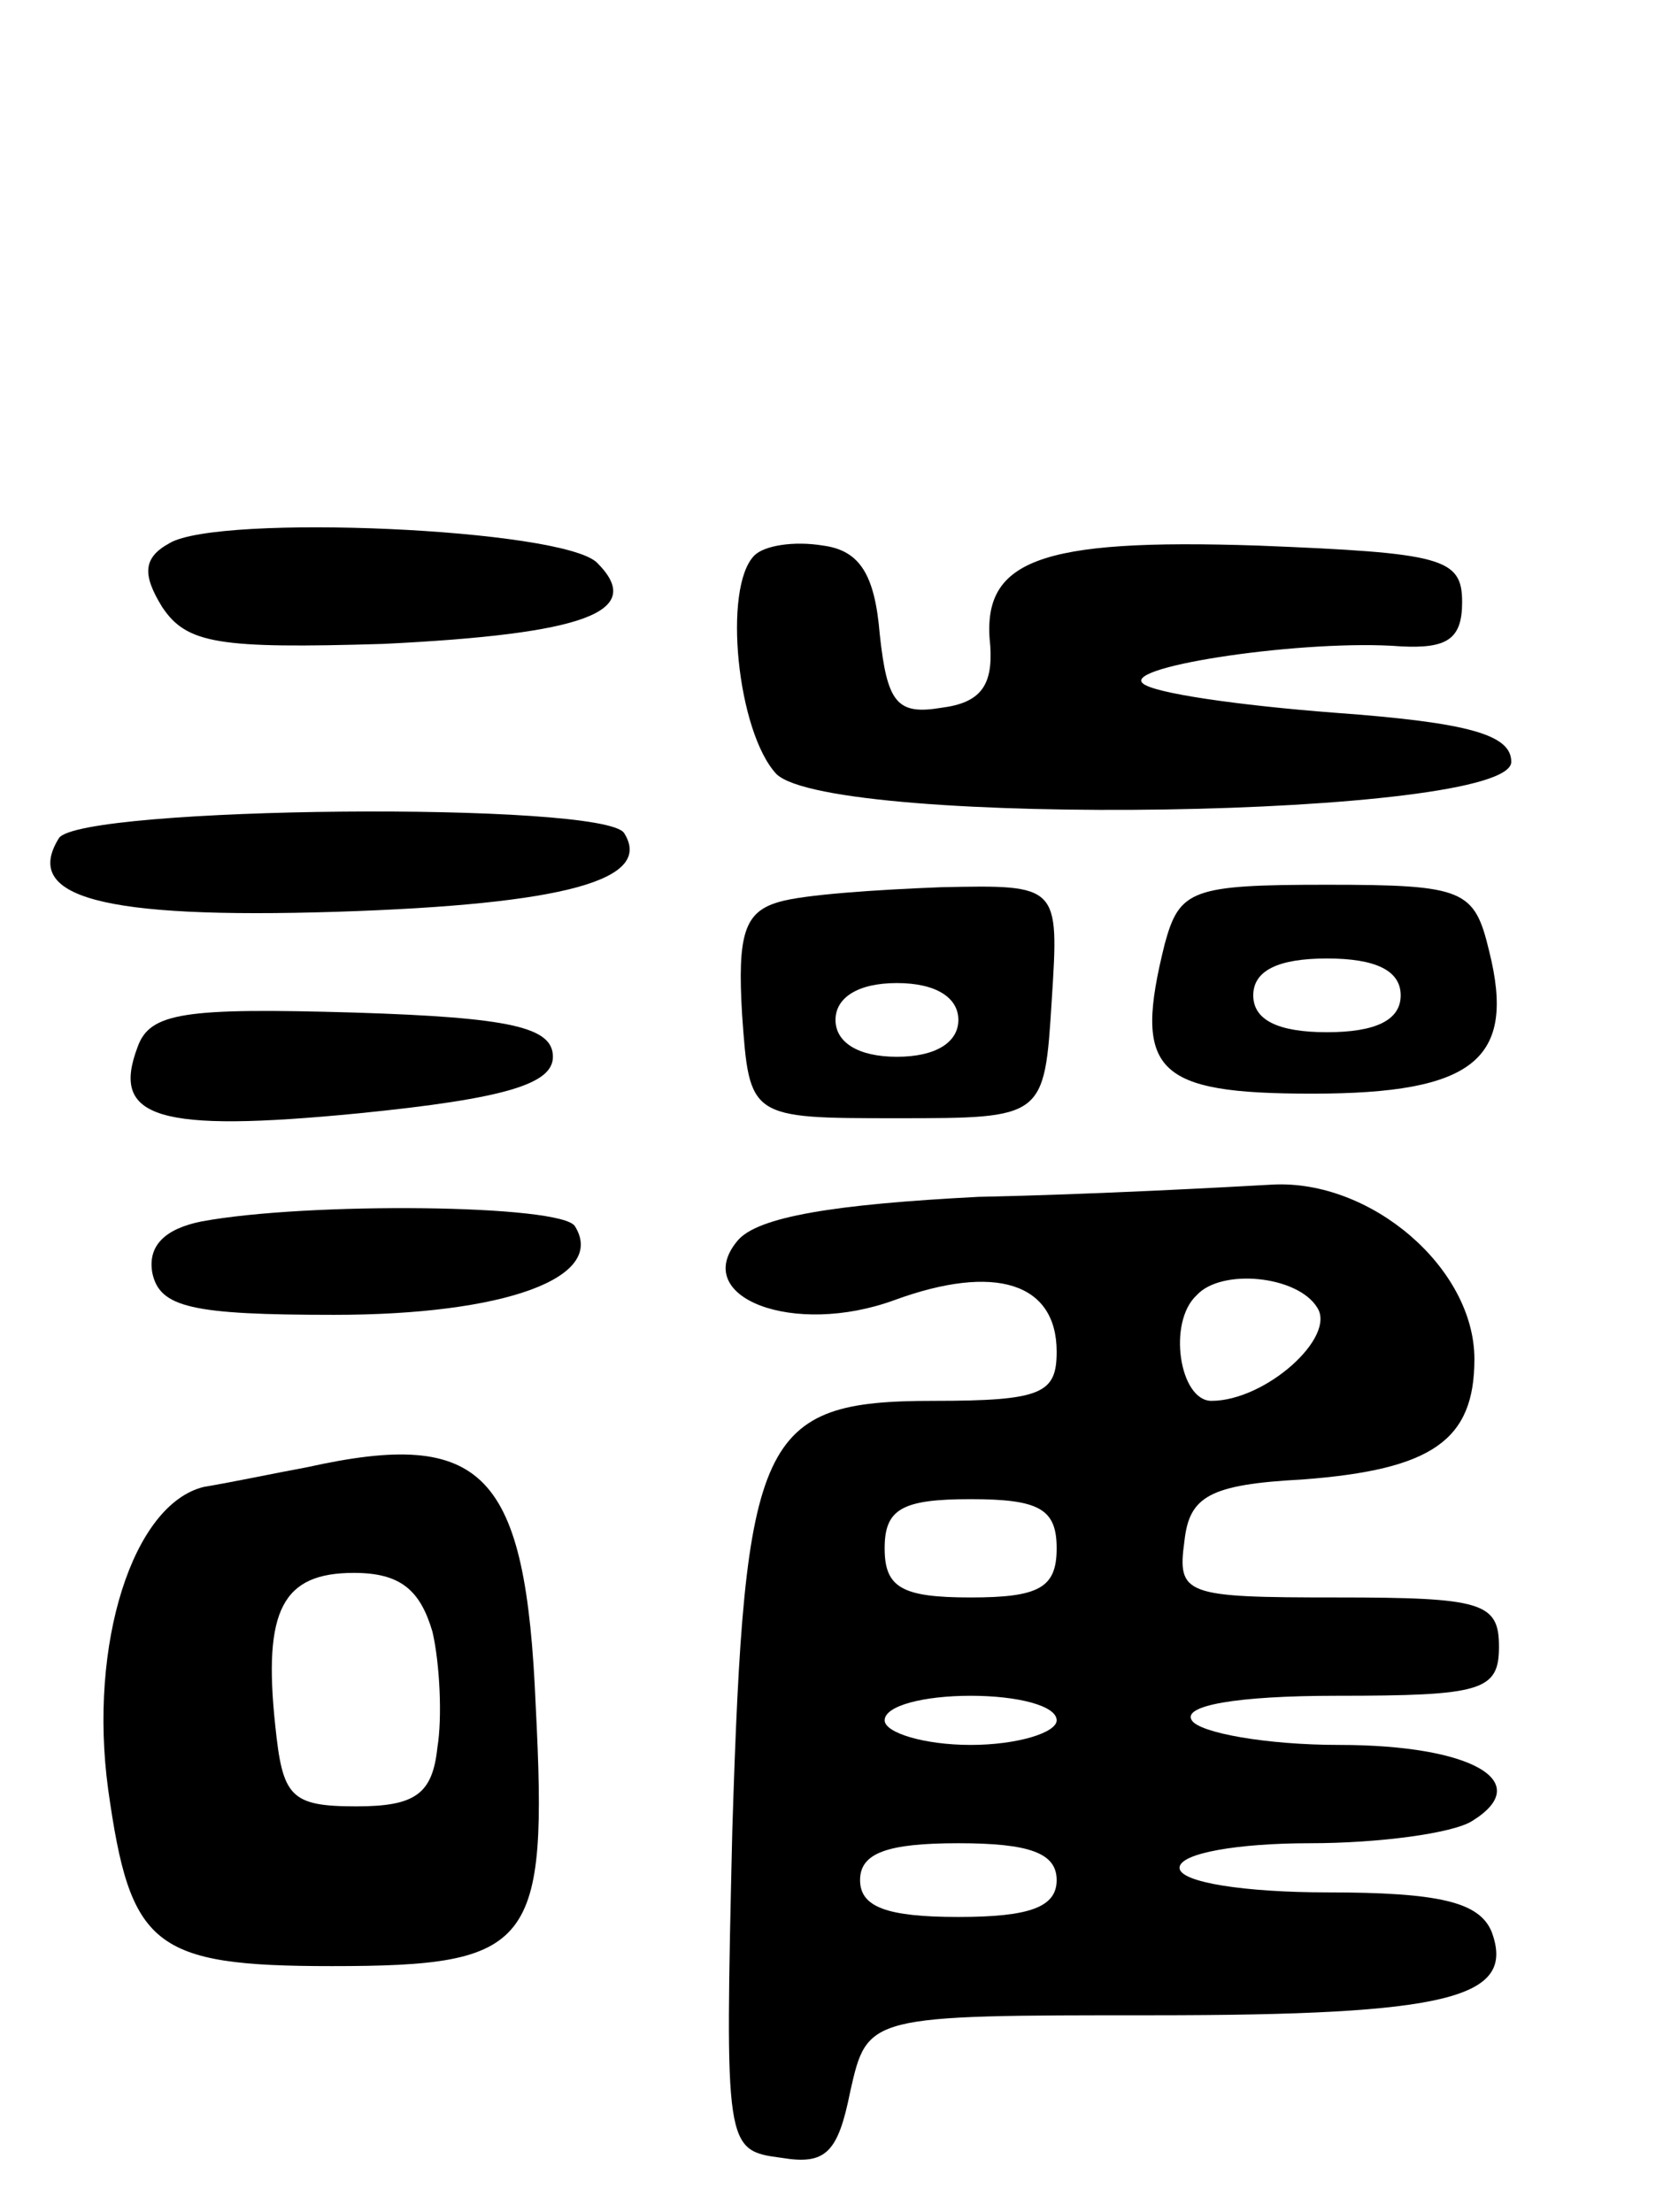 <svg version="1.0" xmlns="http://www.w3.org/2000/svg"
 width="68pt" height="90pt" viewBox="0 0 68 90"
 preserveAspectRatio="xMidYMid meet">
<g transform="translate(0,90) scale(0.1,-0.1)"
fill="#000000" stroke="none">
<path d="M69 679 c-11 -6 -11 -13 -3 -26 10 -15 23 -17 90 -15 82 4 107 13 87
33 -14 14 -154 20 -174 8z"/>
<path d="M307 674 c-13 -13 -7 -72 9 -89 23 -22 299 -18 299 5 0 11 -17 16
-72 20 -39 3 -74 8 -78 12 -8 7 67 18 105 15 19 -1 25 3 25 18 0 18 -8 20 -83
23 -90 3 -113 -6 -109 -41 1 -16 -4 -23 -20 -25 -18 -3 -22 2 -25 30 -2 24 -8
34 -23 36 -12 2 -24 0 -28 -4z"/>
<path d="M24 559 c-15 -24 17 -33 113 -30 93 3 129 13 117 32 -8 13 -221 11
-230 -2z"/>
<path d="M317 533 c-14 -4 -17 -13 -15 -46 3 -42 3 -42 63 -42 60 0 60 0 63
48 3 47 3 47 -45 46 -26 -1 -56 -3 -66 -6z m73 -48 c0 -9 -9 -15 -25 -15 -16
0 -25 6 -25 15 0 9 9 15 25 15 16 0 25 -6 25 -15z"/>
<path d="M474 516 c-13 -52 -4 -61 60 -61 66 0 83 14 72 58 -6 25 -10 27 -66
27 -55 0 -60 -2 -66 -24z m96 -21 c0 -10 -10 -15 -30 -15 -20 0 -30 5 -30 15
0 10 10 15 30 15 20 0 30 -5 30 -15z"/>
<path d="M56 474 c-11 -29 8 -35 90 -27 60 6 79 12 79 23 0 12 -17 16 -81 18
-69 2 -83 0 -88 -14z"/>
<path d="M398 413 c-58 -3 -90 -8 -98 -18 -19 -23 23 -39 64 -24 41 15 66 7
66 -21 0 -17 -6 -20 -50 -20 -71 0 -77 -14 -82 -175 -3 -129 -3 -130 20 -133
18 -3 23 2 28 27 7 31 7 31 123 31 121 0 148 7 138 34 -5 12 -21 16 -67 16
-33 0 -60 4 -60 10 0 6 24 10 53 10 28 0 58 4 66 9 26 16 0 31 -54 31 -30 0
-57 5 -60 10 -4 6 18 10 59 10 59 0 66 2 66 20 0 18 -7 20 -66 20 -62 0 -65 1
-62 23 2 18 10 23 48 25 53 4 70 16 70 49 0 37 -42 73 -82 71 -18 -1 -72 -4
-120 -5z m138 -45 c8 -12 -21 -38 -43 -38 -13 0 -18 32 -6 43 10 11 41 8 49
-5z m-106 -98 c0 -16 -7 -20 -35 -20 -28 0 -35 4 -35 20 0 16 7 20 35 20 28 0
35 -4 35 -20z m0 -70 c0 -5 -16 -10 -35 -10 -19 0 -35 5 -35 10 0 6 16 10 35
10 19 0 35 -4 35 -10z m0 -65 c0 -11 -11 -15 -40 -15 -29 0 -40 4 -40 15 0 11
11 15 40 15 29 0 40 -4 40 -15z"/>
<path d="M82 403 c-15 -3 -22 -10 -20 -21 3 -14 16 -17 74 -17 69 0 111 15 98
36 -5 9 -109 10 -152 2z"/>
<path d="M125 303 c-11 -2 -30 -6 -42 -8 -29 -7 -47 -64 -39 -123 9 -64 18
-72 91 -72 82 0 88 8 83 106 -4 95 -21 113 -93 97z m51 -67 c3 -13 4 -35 2
-47 -2 -19 -9 -24 -33 -24 -27 0 -30 4 -33 33 -5 47 3 62 32 62 19 0 27 -7 32
-24z"/>
</g>
</svg>

